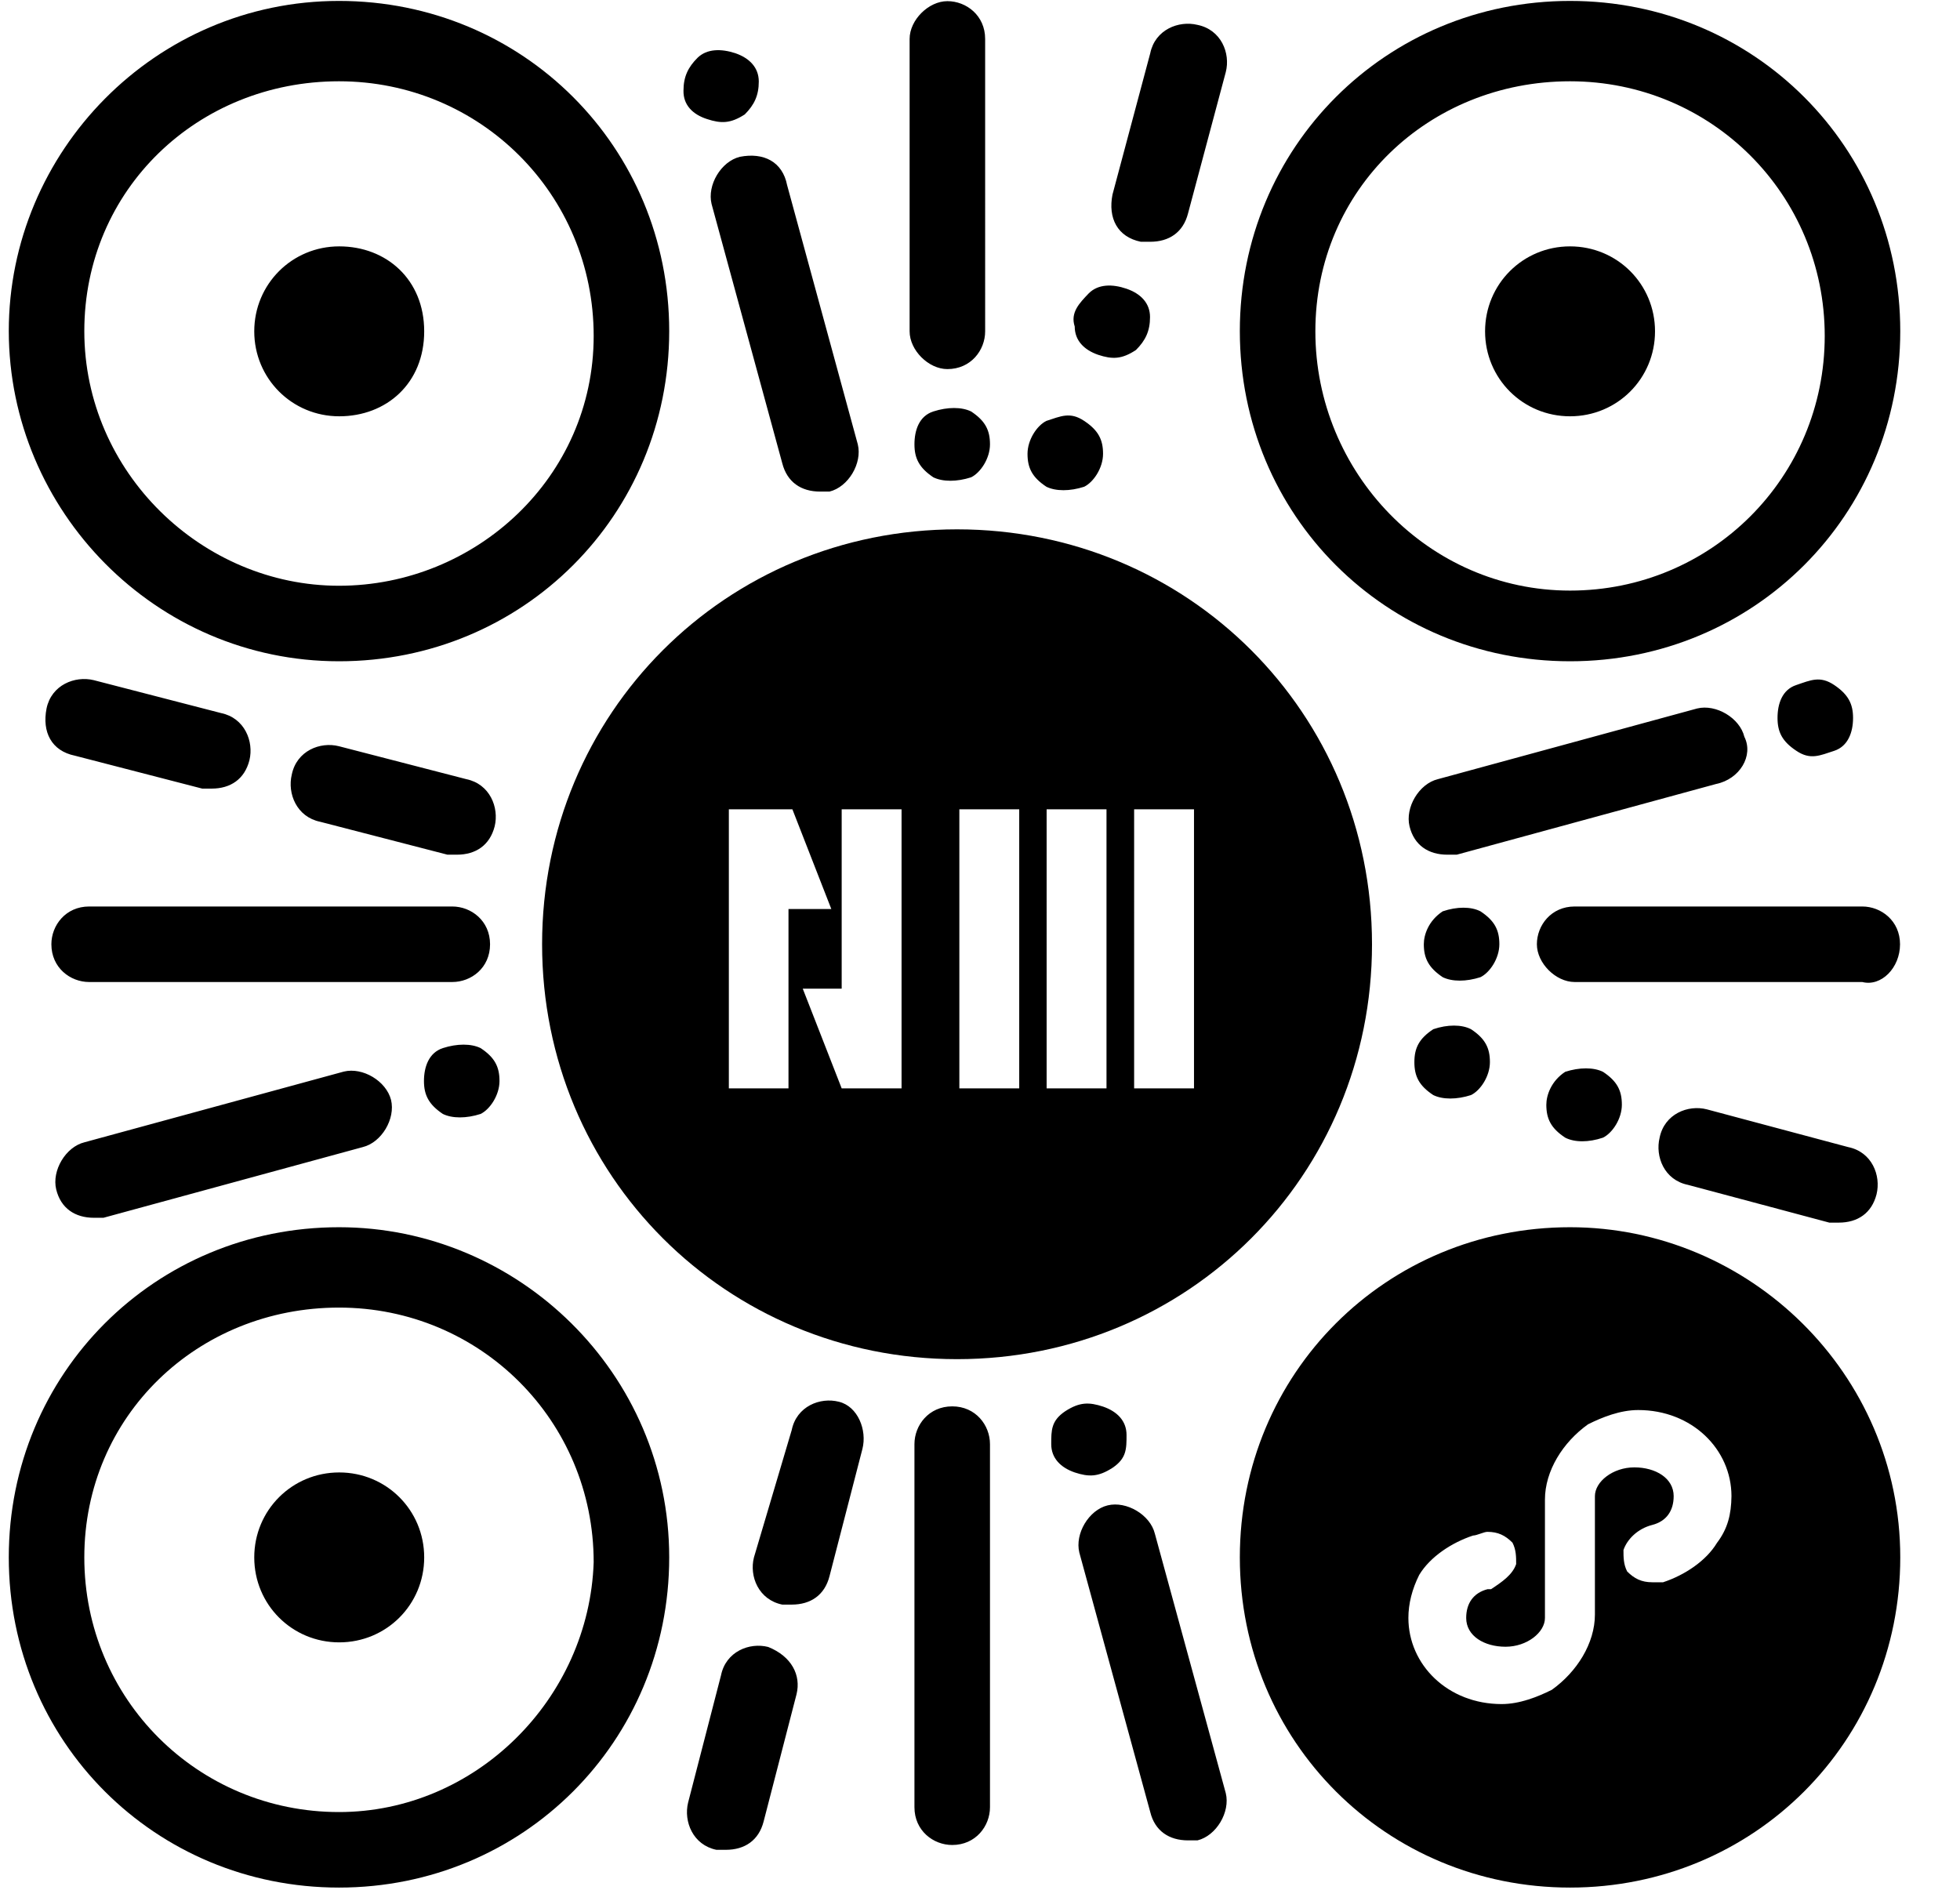 <?xml version="1.0" standalone="no"?><!DOCTYPE svg PUBLIC "-//W3C//DTD SVG 1.1//EN" "http://www.w3.org/Graphics/SVG/1.1/DTD/svg11.dtd"><svg t="1537347502009" class="icon" style="" viewBox="0 0 1062 1024" version="1.1" xmlns="http://www.w3.org/2000/svg" p-id="10486" xmlns:xlink="http://www.w3.org/1999/xlink" width="49.781" height="48"><defs><style type="text/css"></style></defs><path d="M743.404 511.688c0-125.271-99.692-224.838-224.838-224.838-125.271 0-224.838 99.692-224.838 224.838 0 125.271 99.692 224.838 224.838 224.838 125.146 0 224.838-99.568 224.838-224.838z m-316.046 78.107h-32.441V438.572H429.354l21.086 54.026h-23.208v97.197z m61.138 0h-32.441l-21.086-54.026h21.086v-97.197h32.441v151.223z m63.758 0h-32.441V438.572h32.441v151.223z m47.288 0h-32.441V438.572h32.441v151.223z m47.413 0h-32.441V438.572h32.441v151.223zM850.708 665.032c-99.692 0-178.922 79.23-178.922 178.922s79.23 178.922 178.922 178.922 178.922-79.23 178.922-178.922S947.78 665.032 850.708 665.032z m79.604 171.062c-5.864 9.732-17.468 17.468-29.197 21.336h-5.864c-5.864 0-9.732-1.996-13.6-5.864-1.996-3.868-1.996-7.736-1.996-11.604 1.996-5.864 7.736-11.604 15.596-13.6 7.736-1.996 11.604-7.736 11.604-15.596 0-9.732-9.732-15.596-21.336-15.596s-21.336 7.736-21.336 15.596v64.133c0 15.596-9.732 31.068-23.332 40.8-7.736 3.868-17.468 7.736-27.2 7.736-29.197 0-50.532-21.336-50.532-46.665 0-7.736 1.996-15.596 5.864-23.332 5.864-9.732 17.468-17.468 29.197-21.336 1.996 0 5.864-1.996 7.736-1.996 5.864 0 9.732 1.996 13.6 5.864 1.996 3.868 1.996 7.736 1.996 11.604-1.996 5.864-7.736 9.732-13.6 13.6H806.039c-7.736 1.996-11.604 7.736-11.604 15.596 0 9.732 9.732 15.596 21.336 15.596s21.336-7.736 21.336-15.596v-64.133c0-15.596 9.732-31.068 23.332-40.8 7.736-3.868 17.468-7.736 27.2-7.736 29.197 0 50.532 21.336 50.532 46.665-0.125 9.857-1.996 17.593-7.861 25.329z" p-id="10487"></path><path d="M183.679 665.032c-99.692 0-178.922 79.23-178.922 178.922s79.23 178.922 178.922 178.922 178.922-79.23 178.922-178.922S280.876 665.032 183.679 665.032z m0 316.92c-76.61 0-137.997-61.388-137.997-137.997 0-76.61 61.388-135.377 137.997-135.377 76.61 0 137.997 61.388 137.997 137.997-2.495 73.99-63.883 135.377-137.997 135.377z m0 0" p-id="10488"></path><path d="M137.763 843.955c0 25.578 20.463 46.041 46.041 46.041s46.041-20.463 46.041-46.041-20.463-46.041-46.041-46.041-46.041 20.463-46.041 46.041z m45.916-485.611c99.692 0 178.922-79.23 178.922-178.922S283.371 0.499 183.679 0.499s-178.922 81.725-178.922 178.922c0.125 97.197 79.355 178.922 178.922 178.922z m0-314.3c76.61 0 137.997 61.388 137.997 137.997 0 76.61-63.883 135.377-137.997 135.377-74.114 0-137.997-61.388-137.997-137.997 0-76.61 61.388-135.377 137.997-135.377z m0 0" p-id="10489"></path><path d="M137.763 179.546c0 25.578 20.463 46.041 46.041 46.041s46.041-17.842 46.041-46.041c0-28.074-20.463-46.041-46.041-46.041S137.763 153.968 137.763 179.546z m712.945 178.798c99.692 0 178.922-79.23 178.922-178.922S950.4 0.499 850.708 0.499 671.785 79.729 671.785 179.421c0 99.817 79.23 178.922 178.922 178.922z m0-314.3c76.61 0 137.997 61.388 137.997 137.997 0 76.61-61.388 137.997-137.997 137.997-76.61 0-137.997-63.883-137.997-140.493 0-76.734 61.263-135.502 137.997-135.502z m0 0" p-id="10490"></path><path d="M804.667 179.546c0 25.578 20.463 46.041 46.041 46.041s46.041-20.463 46.041-46.041S876.286 133.506 850.708 133.506s-46.041 20.463-46.041 46.041z m-291.342 20.463c12.727 0 20.463-10.231 20.463-20.463V21.086c0-12.727-10.231-20.463-20.463-20.463S492.863 10.855 492.863 21.086v158.46c0 10.231 10.231 20.463 20.463 20.463z m104.808-68.999h5.116c10.231 0 17.842-5.116 20.463-15.347l20.463-76.61c2.62-10.231-2.495-22.958-15.347-25.578-10.231-2.495-22.958 2.62-25.578 15.347l-20.463 76.61c-2.495 12.727 2.62 22.958 15.347 25.578zM454.558 759.609c-10.231-2.62-22.958 2.495-25.578 15.347l-20.463 68.999c-2.62 10.231 2.495 22.958 15.347 25.578h5.116c10.231 0 17.842-5.116 20.463-15.347l17.842-68.999c2.62-10.231-2.495-23.083-12.727-25.578z m-38.305 132.882c-10.231-2.62-22.958 2.495-25.578 15.347l-17.842 68.999c-2.495 10.231 2.62 22.958 15.347 25.578h5.116c10.231 0 17.842-5.116 20.463-15.347l17.842-68.999c2.495-10.231-2.62-20.463-15.347-25.578z m99.692-130.386c-12.727 0-20.463 10.231-20.463 20.463v196.765c0 12.727 10.231 20.463 20.463 20.463 12.727 0 20.463-10.231 20.463-20.463V782.567c0-10.231-7.736-20.463-20.463-20.463z m109.799 68.999c-2.495-10.231-15.347-17.842-25.578-15.347s-17.842 15.347-15.347 25.578L623.249 981.952c2.495 10.231 10.231 15.347 20.463 15.347h5.116c10.231-2.495 17.842-15.347 15.347-25.578l-38.43-140.618zM495.483 240.809c0 7.611 2.62 12.727 10.231 17.842 5.116 2.495 12.727 2.495 20.463 0 5.116-2.495 10.231-10.231 10.231-17.842 0-7.611-2.495-12.727-10.231-17.842-5.116-2.495-12.727-2.495-20.463 0-7.736 2.495-10.231 10.231-10.231 17.842z m74.114 541.758c0 7.611 5.116 12.727 12.727 15.347 7.611 2.495 12.727 2.495 20.463-2.495 7.611-5.116 7.611-10.231 7.611-17.842 0-7.611-5.116-12.727-12.727-15.347-7.611-2.495-12.727-2.495-20.463 2.495-7.611 5.116-7.611 10.231-7.611 17.842z m-327.151-319.415h5.116c10.231 0 17.842-5.116 20.463-15.347 2.495-10.231-2.62-22.958-15.347-25.578l-68.999-17.842c-10.231-2.62-22.958 2.495-25.578 15.347-2.495 10.231 2.62 22.958 15.347 25.578l68.999 17.842z m-132.882-35.809h5.116c10.231 0 17.842-5.116 20.463-15.347 2.495-10.231-2.62-22.958-15.347-25.578l-68.999-17.842c-10.231-2.495-22.958 2.62-25.578 15.347-2.495 12.727 2.62 22.958 15.347 25.578l68.999 17.842z m155.964 84.346c0-12.727-10.231-20.463-20.463-20.463H48.302c-12.727 0-20.463 10.231-20.463 20.463 0 12.727 10.231 20.463 20.463 20.463H245.066c10.231 0 20.463-7.611 20.463-20.463z m-79.23 68.999l-140.493 38.305c-10.231 2.495-17.842 15.347-15.347 25.578s10.231 15.347 20.463 15.347h5.116l140.493-38.305c10.231-2.495 17.842-15.347 15.347-25.578-2.62-10.231-15.347-17.842-25.578-15.347z m43.42 5.116c0 7.611 2.62 12.727 10.231 17.842 5.116 2.495 12.727 2.495 20.463 0 5.116-2.495 10.231-10.231 10.231-17.842 0-7.611-2.495-12.727-10.231-17.842-5.116-2.495-12.727-2.495-20.463 0-7.611 2.495-10.231 10.231-10.231 17.842zM400.906 84.969c-10.231 2.495-17.842 15.347-15.347 25.578l38.305 140.493c2.62 10.231 10.231 15.347 20.463 15.347h5.116c10.231-2.495 17.842-15.347 15.347-25.578L426.484 100.316c-2.495-12.727-12.727-17.842-25.578-15.347zM383.064 64.507c7.611 2.495 12.727 2.495 20.463-2.495 5.116-5.116 7.611-10.231 7.611-17.842 0-7.611-5.116-12.727-12.727-15.347-7.611-2.495-15.347-2.495-20.463 2.495-5.116 5.116-7.611 10.231-7.611 17.842-0.125 7.736 4.991 12.851 12.727 15.347z m173.682 181.418c0 7.611 2.495 12.727 10.231 17.842 5.116 2.495 12.727 2.495 20.463 0 5.116-2.495 10.231-10.231 10.231-17.842 0-7.611-2.495-12.727-10.231-17.842-7.611-5.116-12.727-2.495-20.463 0-5.116 2.495-10.231 10.231-10.231 17.842z m25.578-68.999c0 7.611 5.116 12.727 12.727 15.347 7.611 2.495 12.727 2.495 20.463-2.62 5.116-5.116 7.611-10.231 7.611-17.842 0-7.611-5.116-12.727-12.727-15.347-7.611-2.62-15.347-2.62-20.463 2.495-4.991 5.24-10.106 10.356-7.611 17.967z m447.181 334.762c0-12.727-10.231-20.463-20.463-20.463H853.203c-12.727 0-20.463 10.231-20.463 20.463s10.231 20.463 20.463 20.463h155.84c10.231 2.62 20.463-7.611 20.463-20.463z m-104.683 89.461c-10.231-2.62-22.958 2.495-25.578 15.347-2.495 10.231 2.495 22.958 15.347 25.578l76.61 20.463h5.116c10.231 0 17.842-5.116 20.463-15.347 2.495-10.231-2.495-22.958-15.347-25.578l-76.61-20.463z m-153.344-89.461c0 7.611 2.62 12.727 10.231 17.842 5.116 2.495 12.727 2.495 20.463 0 5.116-2.495 10.231-10.231 10.231-17.842 0-7.611-2.495-12.727-10.231-17.842-5.116-2.62-12.727-2.62-20.463 0-7.736 5.116-10.231 12.727-10.231 17.842zM945.16 399.269c-2.495-10.231-15.347-17.842-25.578-15.347l-140.493 38.305c-10.231 2.495-17.842 15.347-15.347 25.578s10.231 15.347 20.463 15.347h5.116l140.493-38.305c12.851-2.62 20.463-15.347 15.347-25.578z m17.967-10.231c0 7.611 2.495 12.727 10.231 17.842 7.611 5.116 12.727 2.495 20.463 0 7.611-2.495 10.231-10.231 10.231-17.842 0-7.611-2.62-12.727-10.231-17.842-7.611-5.116-12.727-2.62-20.463 0-7.736 2.495-10.231 10.231-10.231 17.842zM766.362 575.571c0 7.611 2.495 12.727 10.231 17.842 5.116 2.495 12.727 2.495 20.463 0 5.116-2.495 10.231-10.231 10.231-17.842 0-7.611-2.495-12.727-10.231-17.842-5.116-2.62-12.727-2.62-20.463 0-7.736 5.116-10.231 10.231-10.231 17.842z m71.494 23.083c0 7.611 2.495 12.727 10.231 17.842 5.116 2.62 12.727 2.62 20.463 0 5.116-2.495 10.231-10.231 10.231-17.842 0-7.611-2.495-12.727-10.231-17.842-5.116-2.495-12.727-2.495-20.463 0-7.611 4.991-10.231 12.727-10.231 17.842z m0 0" p-id="10491"></path></svg>